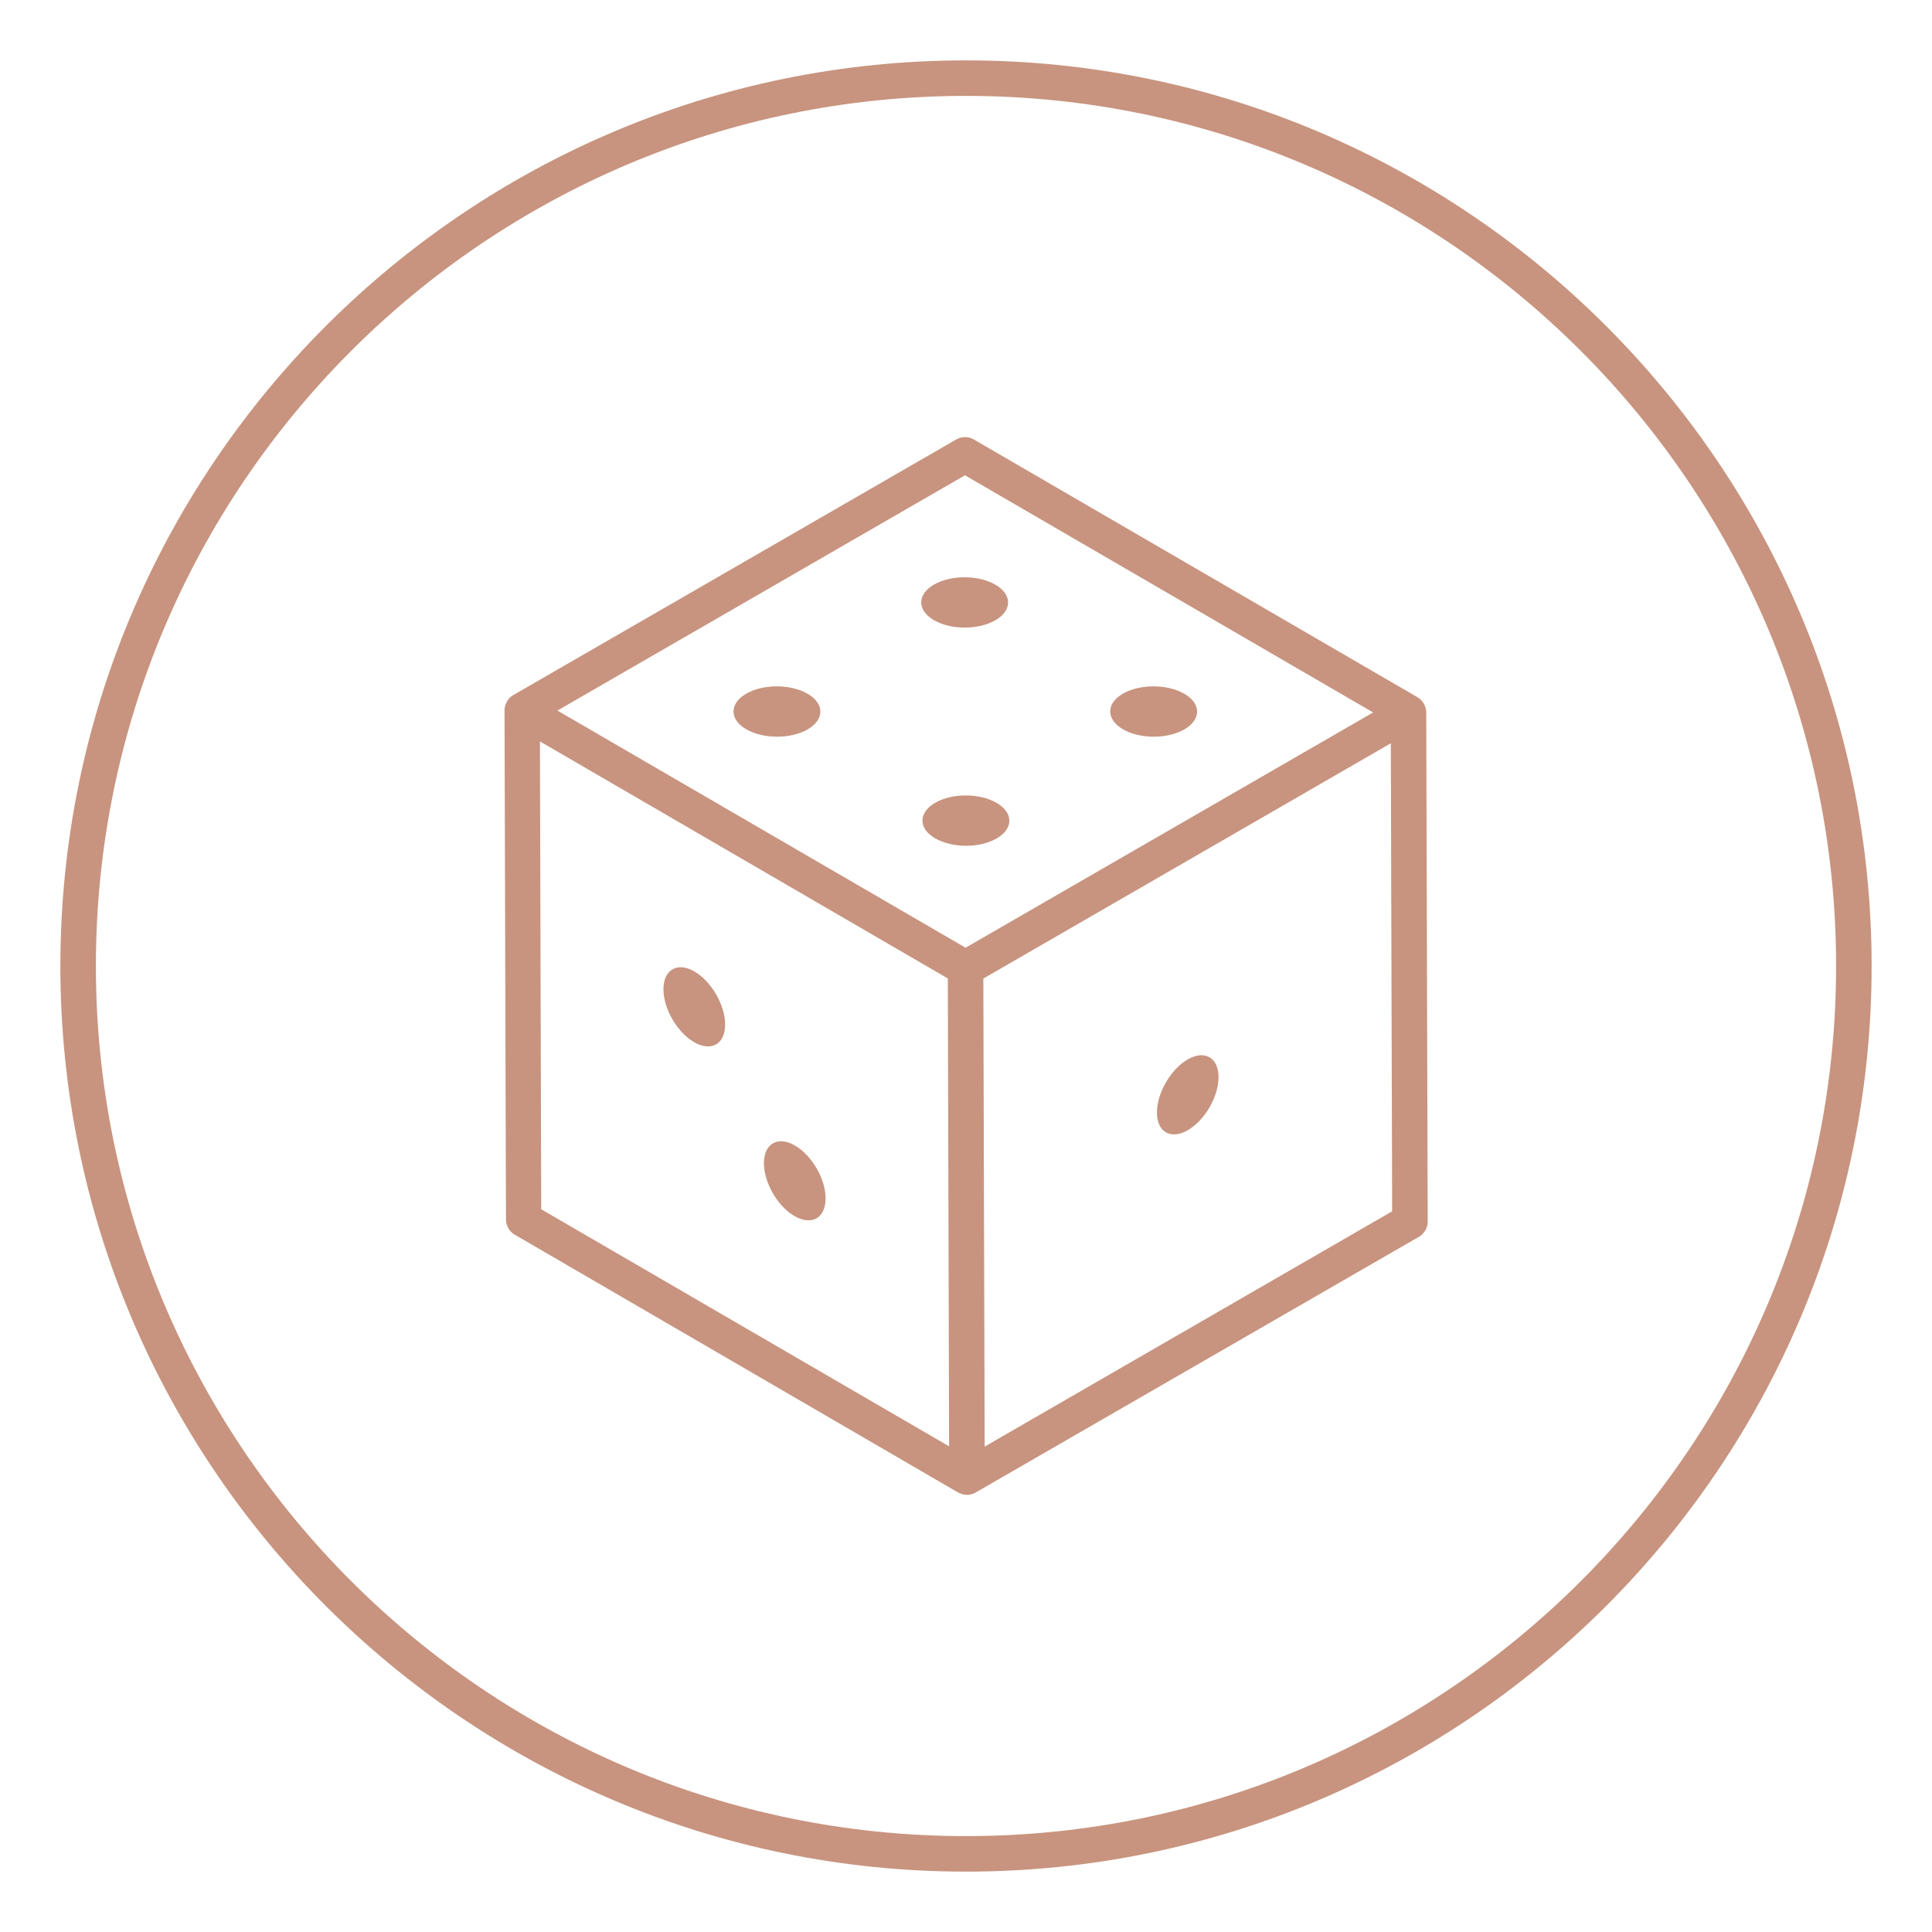 <svg id="Layer_1" data-name="Layer 1" xmlns="http://www.w3.org/2000/svg" viewBox="0 0 800 800"><defs><style>.cls-1{fill:#c8947f;}</style></defs><title>TMRBB</title><path class="cls-1" d="M400,25C193.22,25,25,193.22,25,400S193.22,775,400,775,775,606.78,775,400,606.78,25,400,25Zm0,735.29C201.33,760.29,39.71,598.67,39.71,400S201.33,39.71,400,39.71,760.29,201.33,760.29,400,598.67,760.29,400,760.29Z"/><path class="cls-1" d="M590.35,293.28c0-.15-.09-.29-.14-.43a7.26,7.26,0,0,0-.5-1.22l-.23-.42a6.79,6.79,0,0,0-1-1.28l-.06-.08a7.13,7.13,0,0,0-1.38-1.06l-.14-.11L403.29,182a7.35,7.35,0,0,0-7.38,0L212.5,287.84c-.06,0-.1.09-.15.12A7,7,0,0,0,211,289h0a7.21,7.21,0,0,0-1,1.36c-.09.14-.16.28-.24.43a8.14,8.14,0,0,0-.49,1.18c0,.16-.1.31-.14.48a6.83,6.83,0,0,0-.22,1.64s0,.06,0,.09h0v0l.6,210.76a7.35,7.35,0,0,0,3.66,6.33L396.71,618h0a7.76,7.76,0,0,0,1.12.46c.22.08.43.21.66.27a7.54,7.54,0,0,0,1.89.25,7.34,7.34,0,0,0,3.68-1L587.5,512.16a7.39,7.39,0,0,0,3.68-6.39L590.58,295A7.59,7.59,0,0,0,590.35,293.28ZM399.58,196.81l169,98.2L399.82,392.43l-169-98.2ZM223.57,307l168.9,98.16L393,598.89,224.11,500.73ZM407.73,599l-.55-193.8,168.73-97.42.55,193.8Z"/><path class="cls-1" d="M386.77,256.82c7,4.07,18.44,4.06,25.43,0s7-10.66-.06-14.73-18.46-4.07-25.45,0S379.7,252.75,386.77,256.82Z"/><path class="cls-1" d="M465,302c7.05,4.07,18.46,4.07,25.46,0s7-10.68-.08-14.74-18.46-4.07-25.46,0S458,297.93,465,302Z"/><path class="cls-1" d="M334.39,287.26c-7.06-4.08-18.43-4.08-25.43,0s-7,10.67.08,14.74,18.41,4.07,25.43,0S341.43,291.33,334.39,287.26Z"/><path class="cls-1" d="M412.73,347.16c7-4.06,6.94-10.66-.1-14.73s-18.44-4.08-25.43,0-7,10.68.08,14.74S405.71,351.24,412.73,347.16Z"/><path class="cls-1" d="M491.76,438.7c-7,4.07-12.72,13.92-12.7,22s5.75,11.36,12.79,7.29,12.75-13.92,12.72-22S498.83,434.62,491.76,438.7Z"/><path class="cls-1" d="M329.13,474.31c-7-4.06-12.78-.81-12.81,7.28s5.69,18,12.73,22,12.79.82,12.81-7.3S336.18,478.38,329.13,474.31Z"/><path class="cls-1" d="M287.53,402.26c-7-4.06-12.78-.82-12.81,7.3s5.69,17.95,12.73,22,12.79.82,12.81-7.27S294.58,406.33,287.53,402.26Z"/></svg>